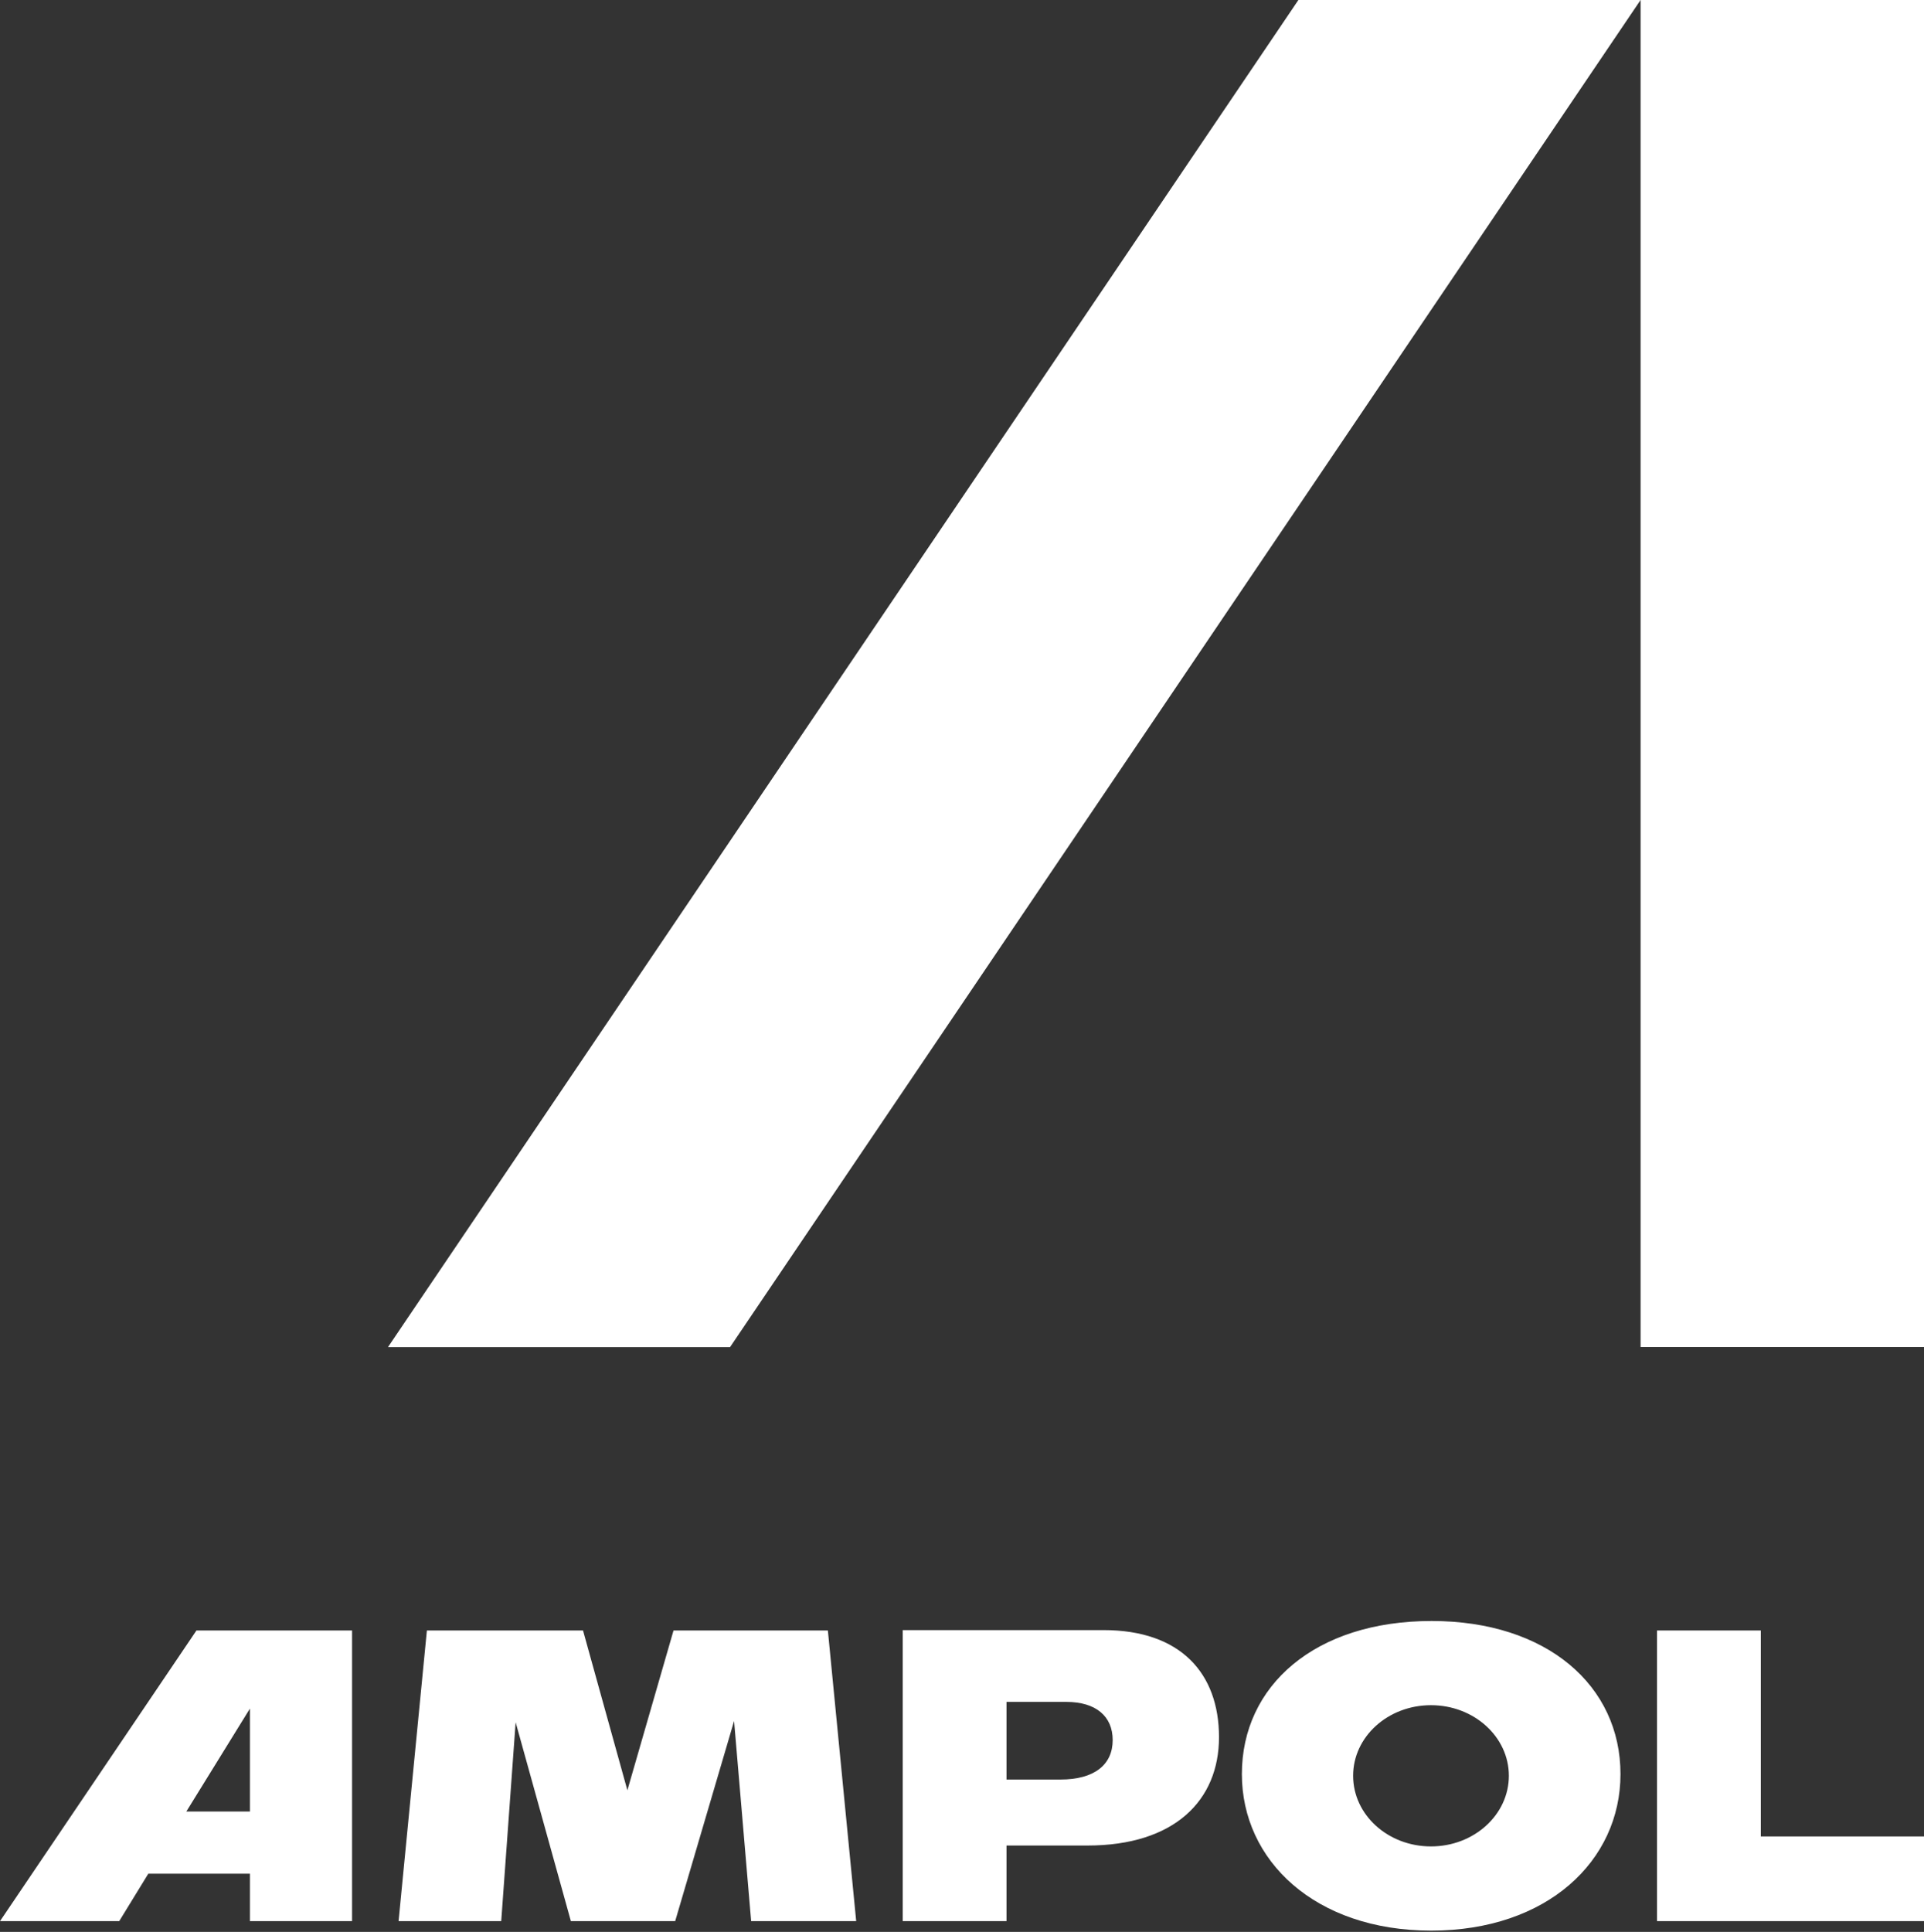 <svg version="1.2" xmlns="http://www.w3.org/2000/svg" viewBox="0 0 1522 1528" width="1522" height="1528">
	<rect x="0" y="0" width="1522" height="1528" fill="#333333" stroke="none"/>
	<title>logoampol-svg</title>
	<style>
		.s0 { fill: #ffffff } 
	</style>
	<g id="Layer">
		<path id="Layer" fill-rule="evenodd" class="s0" d="m1522 1452.5v67h-211.2v-229.9h82.1v162.9zm-539.6-49.3c0-69.9 57.8-121.1 150.1-121.1 91.3 0 149.4 51.2 149.4 121.1 0 68.7-58.1 123.8-149.7 123.8-92 0-149.8-55.5-149.8-123.8zm211.2 1.3c0-30.8-27.6-55.8-61.6-55.8-34.1 0-61.6 25-61.6 55.8 0 30.9 27.5 55.9 61.6 55.9 34 0 61.6-25 61.6-55.9zm-229.3-30.5c0 49.9-35.1 85.7-104.1 85.7h-64v59.8h-82.1v-230.2h158.9c60.8 0 91.3 34.1 91.3 84.7zm-84.1 2.3c0-18.7-13.1-30.2-36.7-30.2h-47.3v61.4h42.7c26.9 0 41.3-11.8 41.3-31.2zm-286 143.2l-13.5-158.3-46.6 158.3h-82.5l-43.7-157.3-11.4 157.3h-81.2l22.4-229.9h123.5l35.1 126.4 36.5-126.4h122.1l22.4 229.9zm-315.7-229.9v229.9h-80.8v-37.5h-80.4l-23 37.5h-94.3l155.4-229.9zm-80.8 143.2v-81.4l-50.3 81.4z"/>
		<path id="Layer" class="s0" d="m1297.8 0h224.2v1065.4h-224.2z"/>
		<path id="Layer" class="s0" d="m577.5 1065.5h-270.6l720.2-1065.5h270.7l-720.3 1065.5z"/>
	</g>
</svg>
